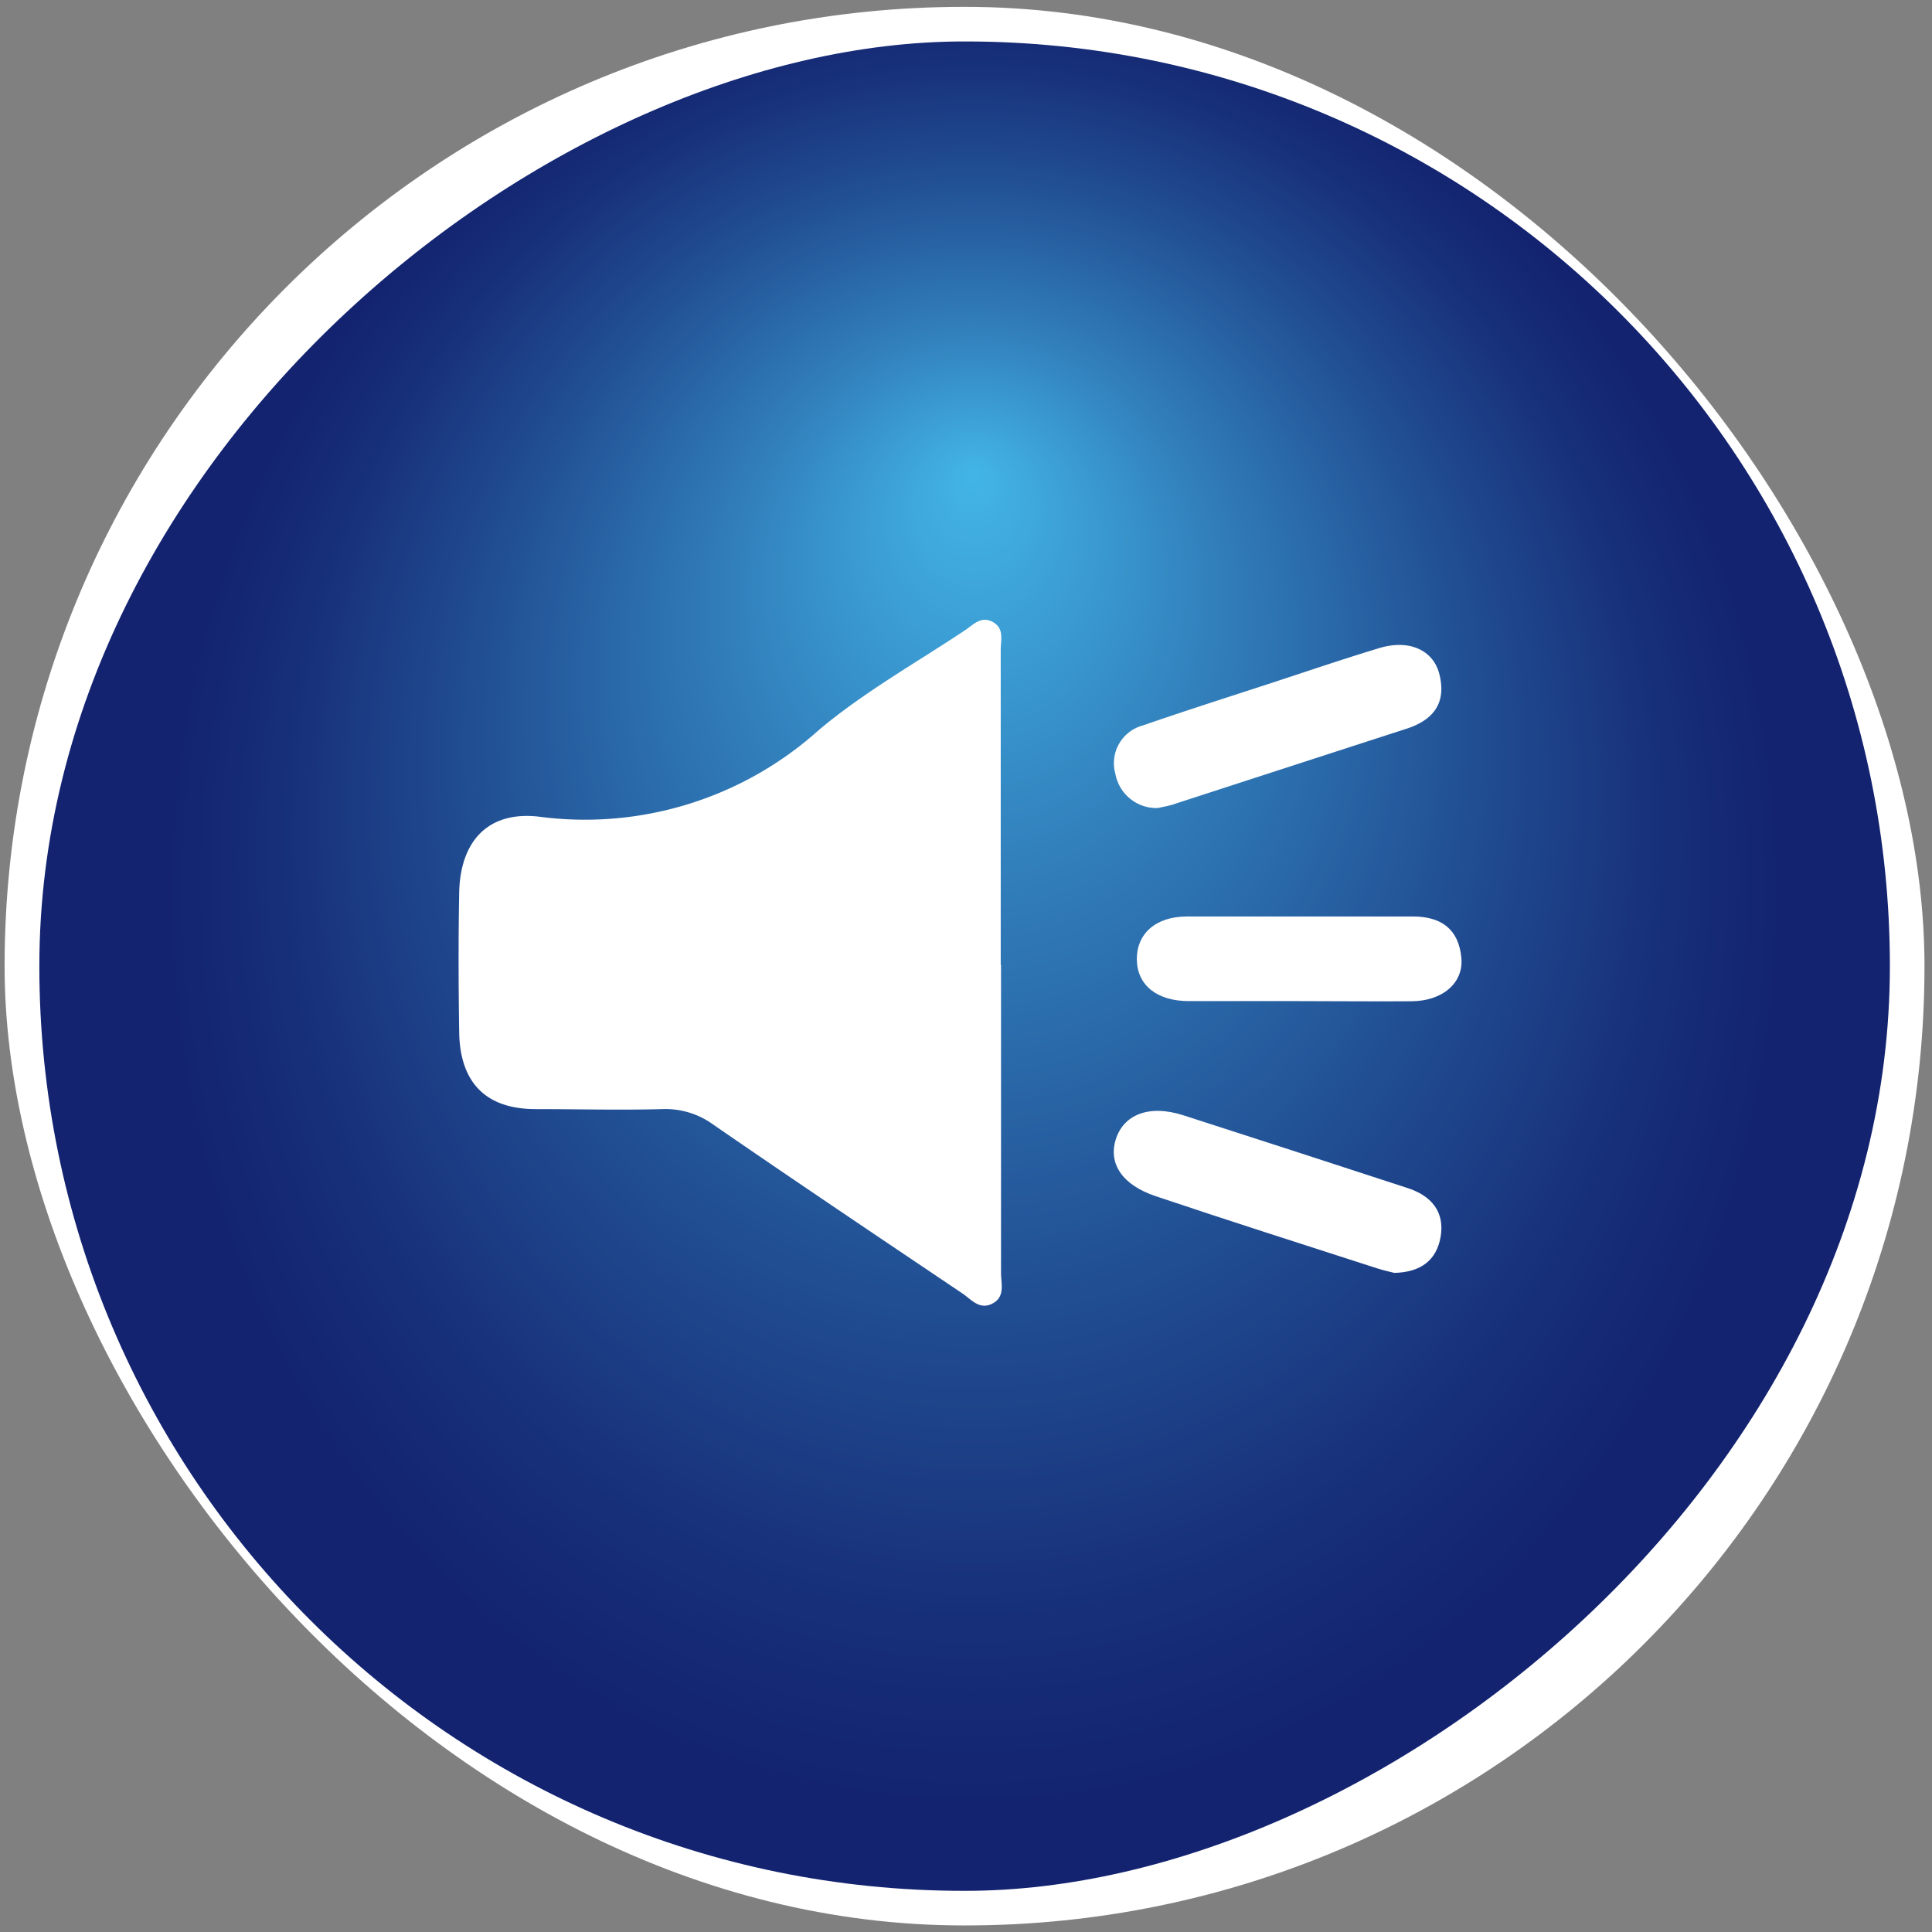 <?xml version="1.0" encoding="UTF-8" standalone="no"?>
<!-- Created with Inkscape (http://www.inkscape.org/) -->

<svg
   xmlns:dc="http://purl.org/dc/elements/1.1/"
   xmlns:cc="http://creativecommons.org/ns#"
   xmlns:rdf="http://www.w3.org/1999/02/22-rdf-syntax-ns#"
   xmlns:svg="http://www.w3.org/2000/svg"
   xmlns="http://www.w3.org/2000/svg"
   xmlns:xlink="http://www.w3.org/1999/xlink"
   xmlns:sodipodi="http://sodipodi.sourceforge.net/DTD/sodipodi-0.dtd"
   xmlns:inkscape="http://www.inkscape.org/namespaces/inkscape"
   version="1.1"
   id="svg1979"
   width="134"
   height="134"
   inkscape:version="0.92.4 (5da689c313, 2019-01-14)"
   sodipodi:docname="altavoz1.svg">
  <rect width="100%" height="100%" fill="#808080" stroke="none"/>
  <defs
     id="defs1983">
    <radialGradient
       r="54.28"
       fy="1414.937"
       cy="1440.4"
       cx="312.27"
       gradientTransform="matrix(0,-1.03,1.16,0,-1637.874,263.199)"
       gradientUnits="userSpaceOnUse"
       id="radialGradient1283"
       xlink:href="#Degradado_sin_nombre_10"
       inkscape:collect="always" />
    <radialGradient
       gradientUnits="userSpaceOnUse"
       gradientTransform="matrix(0,-1.03,1.16,0,-1431.52,2514.48)"
       r="54.28"
       fy="1414.937"
       cy="1440.4"
       cx="312.27"
       id="Degradado_sin_nombre_10">
      <stop
         id="stop856"
         stop-color="#43b5e7"
         offset="0" />
      <stop
         id="stop858"
         stop-color="#317fbb"
         offset="0.3" />
      <stop
         id="stop860"
         stop-color="#214e93"
         offset="0.62" />
      <stop
         id="stop862"
         stop-color="#172f79"
         offset="0.86" />
      <stop
         id="stop864"
         stop-color="#132370"
         offset="1" />
    </radialGradient>
    <radialGradient
       xlink:href="#Degradado_sin_nombre_10-29"
       gradientTransform="matrix(0,-1.03,1.16,0,-1582.376,619.26)"
       r="54.28"
       fy="1414.937"
       cy="1440.4"
       cx="577.54"
       id="Degradado_sin_nombre_10-2" />
    <radialGradient
       gradientUnits="userSpaceOnUse"
       gradientTransform="matrix(0,-1.03,1.16,0,-1431.52,2514.48)"
       r="54.28"
       fy="1414.937"
       cy="1440.4"
       cx="312.27"
       id="Degradado_sin_nombre_10-29">
      <stop
         id="stop856-3"
         stop-color="#43b5e7"
         offset="0" />
      <stop
         id="stop858-0"
         stop-color="#317fbb"
         offset="0.3" />
      <stop
         id="stop860-3"
         stop-color="#214e93"
         offset="0.62" />
      <stop
         id="stop862-2"
         stop-color="#172f79"
         offset="0.86" />
      <stop
         id="stop864-3"
         stop-color="#132370"
         offset="1" />
    </radialGradient>
  </defs>
  <sodipodi:namedview
     pagecolor="#ffffff"
     bordercolor="#666666"
     borderopacity="1"
     objecttolerance="10"
     gridtolerance="10"
     guidetolerance="10"
     inkscape:pageopacity="0"
     inkscape:pageshadow="2"
     inkscape:window-width="1920"
     inkscape:window-height="1001"
     id="namedview1981"
     showgrid="false"
     inkscape:zoom="2.36"
     inkscape:cx="51.059322"
     inkscape:cy="-26.544804"
     inkscape:window-x="-9"
     inkscape:window-y="-9"
     inkscape:window-maximized="1"
     inkscape:current-layer="g2563" />
  <g
     id="g2563"
     transform="translate(0,34)">
    <g
       id="g2645"
       transform="translate(91.949,-60.169)">
      <rect
         style="isolation:isolate;fill:#ffffff"
         class="cls-13"
         x="-91.63"
         y="26.644"
         width="133.16"
         height="133.07"
         rx="66.54"
         id="rect1032" />
      <rect
         style="isolation:isolate;fill:url(#Degradado_sin_nombre_10-2)"
         class="cls-31"
         x="29.044"
         y="-39.13"
         width="128.27"
         height="128.35"
         rx="64.13"
         transform="rotate(90)"
         id="rect1034" />
      <path
         style="isolation:isolate;fill:#ffffff"
         inkscape:connector-curvature="0"
         class="cls-13"
         d="m -22.52,93.084 c 0,7.13 0,14.25 0,21.37 0,0.75 0.31,1.66 -0.6,2.13 -0.91,0.47 -1.48,-0.31 -2.1,-0.72 -5.77,-3.88 -11.55,-7.76 -17.28,-11.71 a 5.63,5.63 0 0 0 -3.52,-1.06 c -2.93,0.08 -5.86,0 -8.78,0 -3.44,0 -5.24,-1.83 -5.3,-5.31 -0.05,-3.24 -0.06,-6.49 0,-9.73 0.08,-3.54 2,-5.66 5.55,-5.24 a 24.26,24.26 0 0 0 19.38,-6 c 3.13,-2.64 6.76,-4.67 10.18,-6.95 0.56,-0.38 1.11,-1 1.91,-0.55 0.8,0.45 0.54,1.25 0.54,1.94 0,7.28 0,14.56 0,21.83 z"
         id="path1036" />
      <path
         style="isolation:isolate;fill:#ffffff"
         inkscape:connector-curvature="0"
         class="cls-13"
         d="m -11.65,82.214 a 2.9,2.9 0 0 1 -2.94,-2.38 2.71,2.71 0 0 1 1.91,-3.35 c 2.75,-0.95 5.52,-1.84 8.29,-2.74 2.77,-0.9 5.38,-1.8 8.09,-2.62 2.06,-0.63 3.77,0.11 4.19,1.83 0.49,2 -0.44,3.16 -2.29,3.76 q -8,2.59 -16,5.19 c -0.4,0.15 -0.86,0.22 -1.25,0.31 z"
         id="path1038" />
      <path
         style="isolation:isolate;fill:#ffffff"
         inkscape:connector-curvature="0"
         class="cls-13"
         d="m 4.76,114.454 c -0.3,-0.07 -0.76,-0.18 -1.21,-0.32 -5.11,-1.65 -10.23,-3.28 -15.34,-5 -2.31,-0.77 -3.3,-2.25 -2.77,-3.94 0.53,-1.69 2.27,-2.45 4.69,-1.67 q 7.8,2.51 15.56,5.05 c 1.63,0.53 2.58,1.64 2.28,3.38 -0.28,1.63 -1.39,2.46 -3.21,2.5 z"
         id="path1040" />
      <path
         style="isolation:isolate;fill:#ffffff"
         inkscape:connector-curvature="0"
         class="cls-13"
         d="m -1.89,95.604 c -2.53,0 -5.06,0 -7.59,0 -2.25,0 -3.59,-1.12 -3.62,-2.87 -0.03,-1.75 1.25,-3 3.49,-3 5.21,0 10.43,0 15.65,0 2,0 3.19,0.9 3.37,2.88 0.16,1.73 -1.32,3 -3.48,3 -2.6,0.02 -5.21,-0.01 -7.82,-0.01 z"
         id="path1042" />
    </g>
  </g>
</svg>
